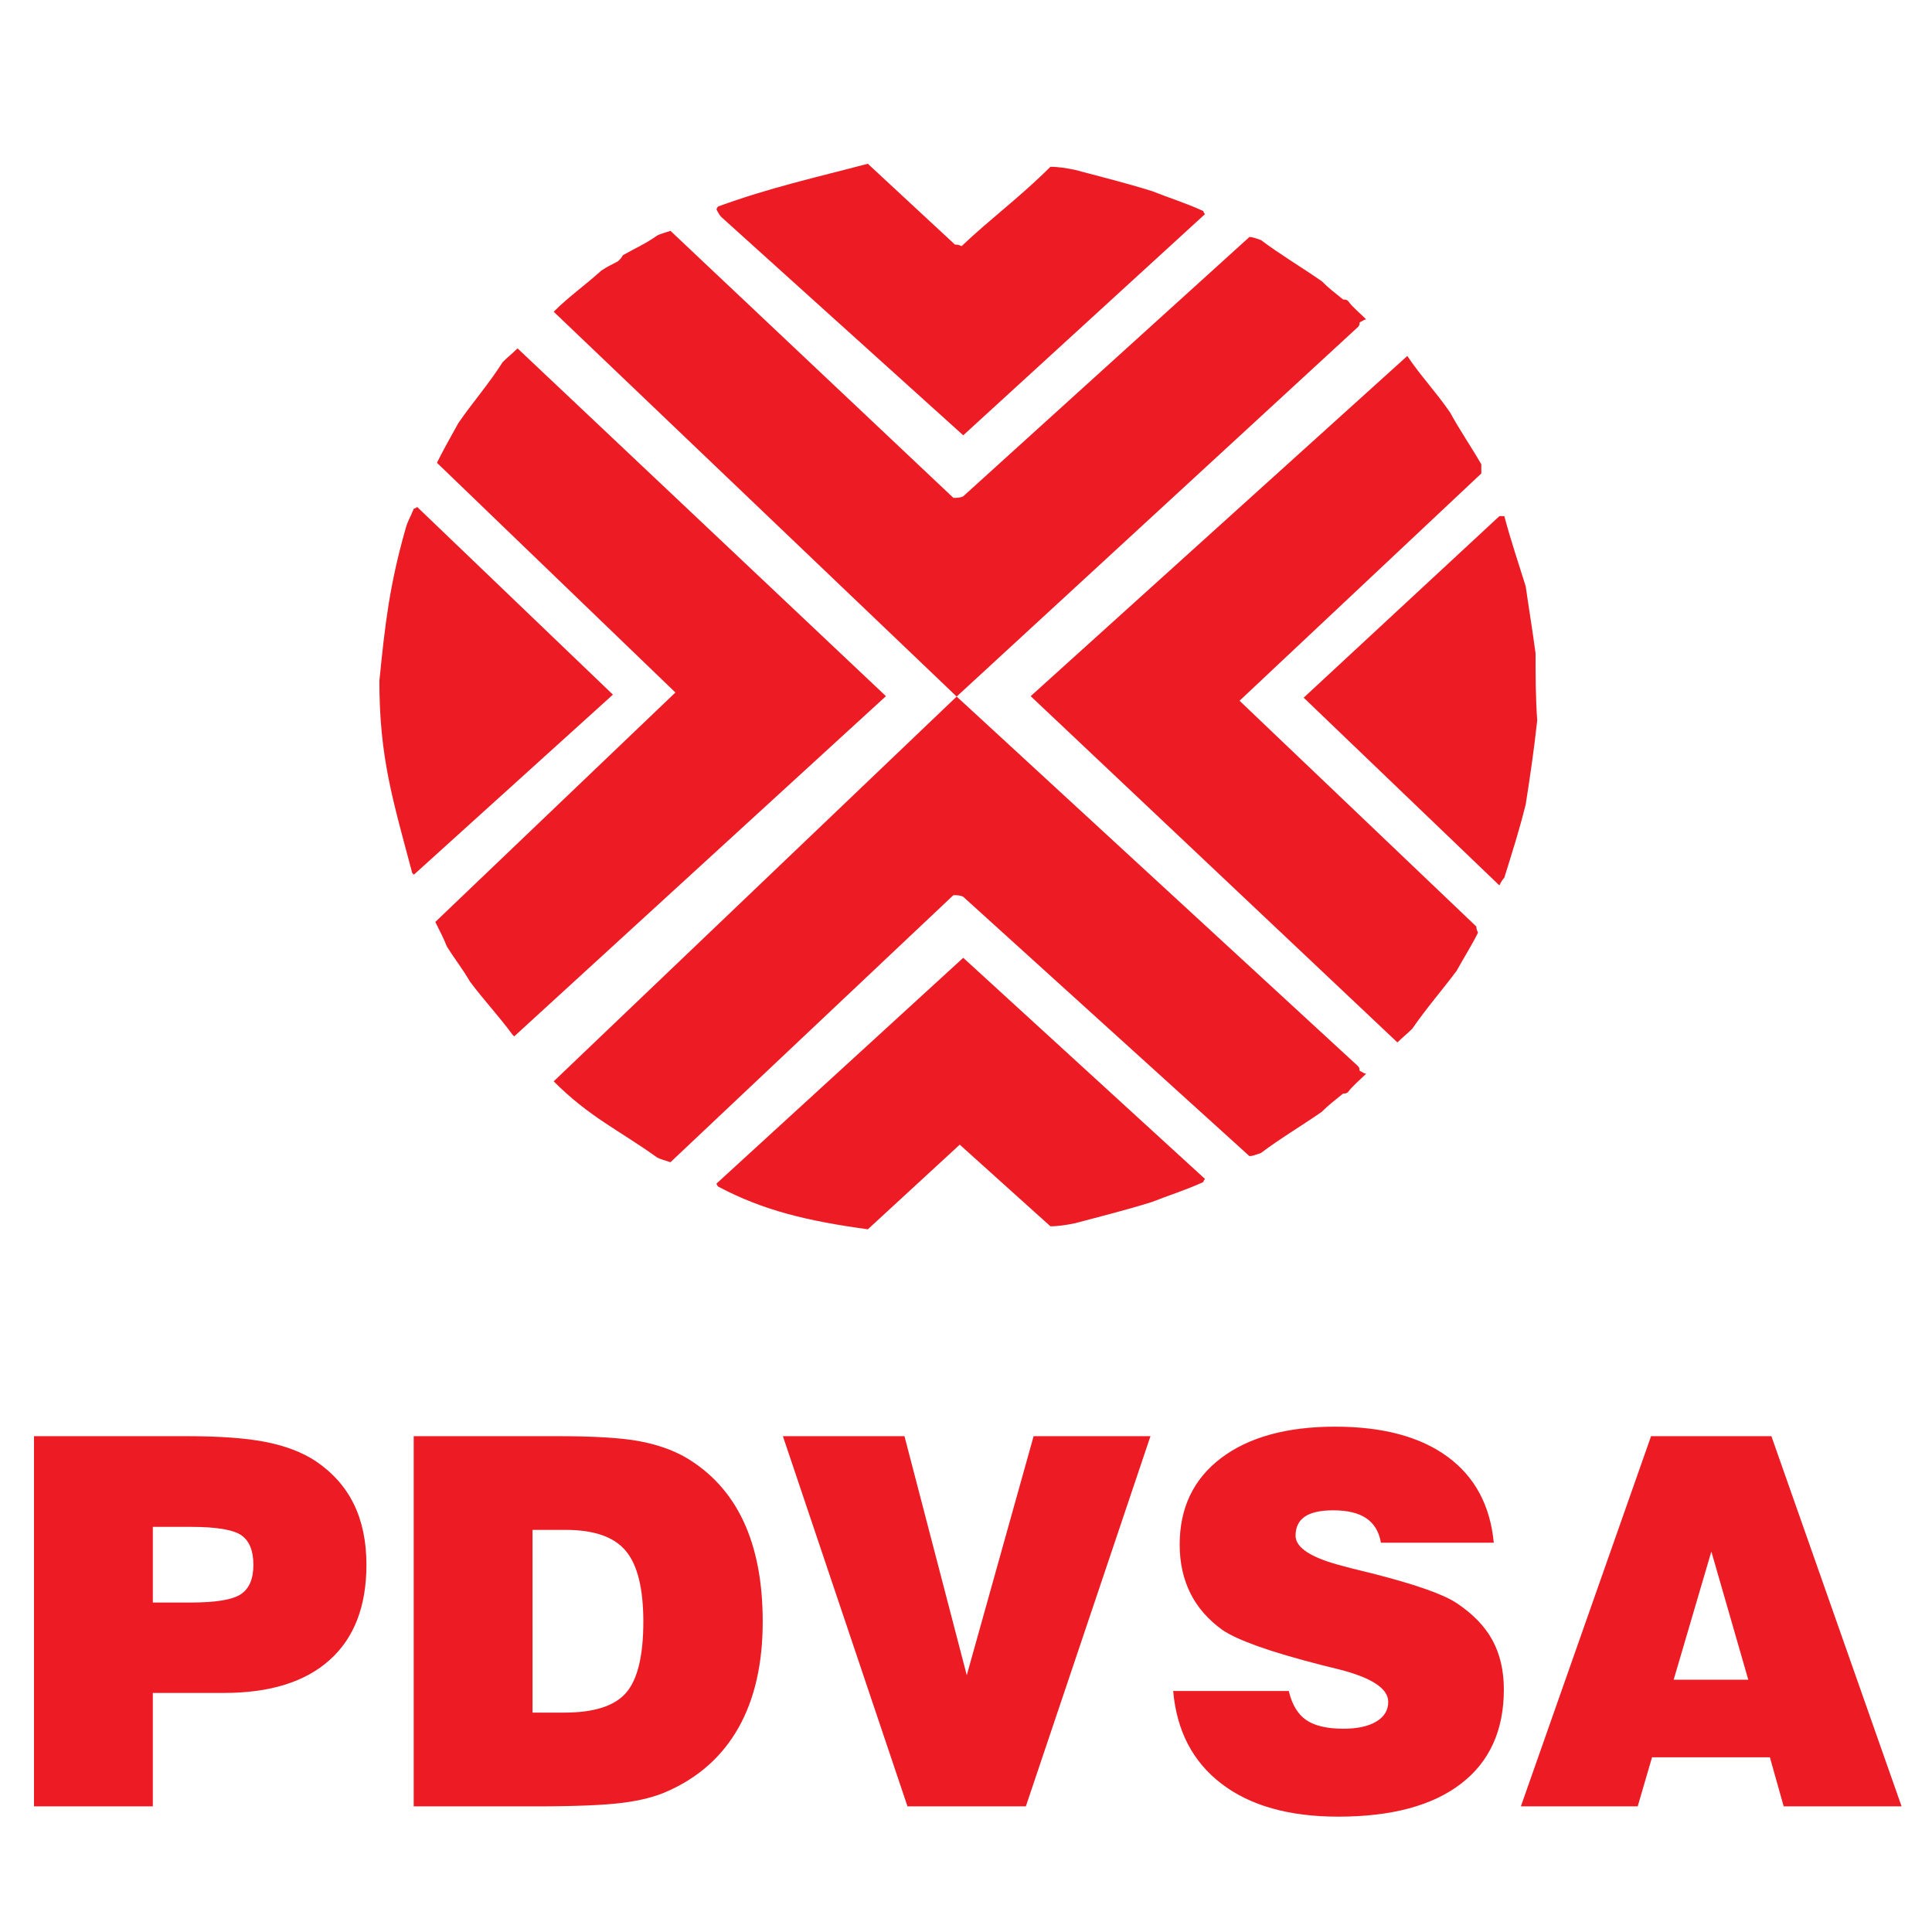 <?xml version="1.0" encoding="UTF-8" standalone="no"?>
<!-- Generator: Adobe Illustrator 12.0.0, SVG Export Plug-In . SVG Version: 6.00 Build 51448)  -->

<svg
   xmlns:dc="http://purl.org/dc/elements/1.1/"
   xmlns:cc="http://creativecommons.org/ns#"
   xmlns:rdf="http://www.w3.org/1999/02/22-rdf-syntax-ns#"
   xmlns:svg="http://www.w3.org/2000/svg"
   xmlns="http://www.w3.org/2000/svg"
   xmlns:sodipodi="http://sodipodi.sourceforge.net/DTD/sodipodi-0.dtd"
   xmlns:inkscape="http://www.inkscape.org/namespaces/inkscape"
   version="1.1"
   id="Layer_1"
   width="150"
   height="150"
   viewBox="0 0 150 150"
   overflow="visible"
   enable-background="new 0 0 182.03 50.617"
   xml:space="preserve"
   inkscape:version="0.91 r"
   sodipodi:docname="pdvsa.svg"
   style="overflow:visible"><defs
     id="defs3515" /><sodipodi:namedview
     pagecolor="#ffffff"
     bordercolor="#666666"
     borderopacity="1"
     objecttolerance="10"
     gridtolerance="10"
     guidetolerance="10"
     inkscape:pageopacity="0"
     inkscape:pageshadow="2"
     inkscape:window-width="975"
     inkscape:window-height="582"
     id="namedview3513"
     showgrid="false"
     inkscape:zoom="2"
     inkscape:cx="72.901676"
     inkscape:cy="85.3085"
     inkscape:window-x="49"
     inkscape:window-y="18"
     inkscape:window-maximized="1"
     inkscape:current-layer="Layer_1" /><path
     style="clip-rule:evenodd;fill:#ed1c24;fill-rule:evenodd"
     inkscape:connector-curvature="0"
     id="path3511"
     d="M 108.496,80.935 80.021,54.05 109.263,27.637 c 1.029,1.547 2.163,2.708 3.32,4.384 0.772,1.417 1.527,2.48 2.426,4.027 l 0,0.711 -18.771,17.647 18.387,17.532 c 0,0.128 -8.7e-4,0.216 0.129,0.472 -0.514,1.031 -1.018,1.799 -1.66,2.96 -1.157,1.549 -2.29,2.828 -3.447,4.501 -0.387,0.388 -0.764,0.678 -1.151,1.064 z M 39.798,80.345 C 38.769,78.928 37.635,77.744 36.479,76.198 35.964,75.295 35.334,74.507 34.69,73.475 34.433,72.83 34.182,72.353 33.797,71.58 L 52.439,53.766 33.924,35.93 c 0.514,-1.031 1.018,-1.92 1.66,-3.079 1.157,-1.675 2.29,-2.935 3.447,-4.738 0.387,-0.388 0.766,-0.68 1.151,-1.066 L 68.784,54.05 39.925,80.463 Z M 116.284,68.62 101.217,54.168 l 15.196,-14.095 0.382,0 c 0.514,1.933 1.018,3.386 1.66,5.448 0.257,1.805 0.509,3.279 0.766,5.211 0,1.805 -8.6e-4,3.279 0.127,5.212 -0.257,2.317 -0.508,4.063 -0.893,6.512 -0.514,2.063 -1.018,3.621 -1.66,5.686 -0.128,0.128 -0.255,0.337 -0.382,0.593 0,0.004 8.7e-4,0.014 -0.129,-0.114 z M 32.008,67.789 c -1.517,-5.703 -2.553,-8.984 -2.553,-14.924 0.449,-4.51 0.797,-7.47 2.042,-11.845 0.13,-0.516 0.381,-0.896 0.638,-1.54 0,0 0.126,0.011 0.256,-0.119 L 47.587,53.931 32.135,67.909 Z m 24.006,-50.93 c -0.129,-0.128 -0.255,-0.334 -0.384,-0.592 0,0 -8.69e-4,-0.107 0.129,-0.237 4.009,-1.462 7.468,-2.221 11.619,-3.316 l 6.768,6.278 c 0.128,0 0.254,-0.01 0.511,0.118 2.313,-2.191 4.58,-3.839 6.895,-6.16 0.644,0 1.273,0.109 1.915,0.239 1.928,0.516 3.946,1.014 6.002,1.657 1.286,0.516 2.546,0.896 3.959,1.54 0,0 -8.7e-4,0.107 0.129,0.237 L 74.786,33.797 Z M 74.275,54.08 42.989,24.203 c 1.157,-1.16 2.418,-2.039 3.704,-3.199 0.387,-0.258 0.763,-0.453 1.278,-0.711 0.129,-0.128 0.255,-0.216 0.384,-0.474 0.899,-0.516 1.781,-0.896 2.68,-1.54 0.257,-0.13 0.635,-0.227 1.022,-0.355 l 21.962,20.728 c 0.257,0 0.509,0.011 0.766,-0.119 L 97.004,18.401 c 0.257,0 0.508,0.106 0.893,0.235 1.543,1.16 3.053,2.039 4.726,3.199 0.514,0.516 1.018,0.906 1.66,1.422 0.128,0 0.255,-0.01 0.384,0.118 0.385,0.516 0.89,0.904 1.404,1.422 -0.13,0 -0.256,0.107 -0.513,0.237 0,0.13 8.5e-4,0.226 -0.127,0.356 z M 55.631,91.89 c 0,0 -8.69e-4,0.107 0.129,0.237 3.493,1.851 6.884,2.664 11.619,3.316 l 7.136,-6.572 7.038,6.337 c 0.644,0 1.273,-0.107 1.915,-0.237 1.928,-0.518 3.946,-1.013 6.002,-1.661 1.286,-0.514 2.546,-0.892 3.959,-1.538 0,0 -8.7e-4,-0.107 0.129,-0.237 L 74.786,74.363 Z M 74.275,54.08 42.989,83.955 c 2.776,2.781 5.016,3.754 8.044,5.921 0.257,0.132 0.635,0.228 1.022,0.358 L 74.018,69.504 c 0.257,0 0.509,-0.011 0.766,0.121 l 22.218,20.133 c 0.257,0 0.508,-0.107 0.893,-0.237 1.543,-1.16 3.053,-2.039 4.726,-3.199 0.514,-0.514 1.018,-0.903 1.66,-1.42 0.128,0 0.255,0.01 0.384,-0.118 0.385,-0.518 0.89,-0.906 1.404,-1.42 -0.13,0 -0.256,-0.107 -0.513,-0.237 0,-0.128 8.6e-4,-0.228 -0.127,-0.358 z m -62.41,70.34 2.965,0 c 1.924,0 3.215,-0.214 3.863,-0.642 0.653,-0.429 0.98,-1.189 0.98,-2.281 0,-1.103 -0.316,-1.873 -0.939,-2.302 -0.622,-0.429 -1.929,-0.649 -3.903,-0.649 l -2.965,0 0,5.873 z M 2.64,140.244 l 0,-28.74 11.818,0 c 2.612,0 4.689,0.153 6.215,0.459 1.525,0.306 2.807,0.8 3.832,1.474 1.326,0.899 2.317,2.011 2.965,3.339 0.653,1.326 0.98,2.903 0.98,4.72 0,3.21 -0.95,5.675 -2.848,7.378 -1.898,1.71 -4.644,2.566 -8.216,2.566 l -5.521,0 0,8.803 -9.224,0 z m 38.705,-7.277 2.475,0 c 2.302,0 3.903,-0.515 4.791,-1.54 0.888,-1.027 1.337,-2.867 1.337,-5.522 0,-2.587 -0.459,-4.424 -1.368,-5.501 -0.908,-1.082 -2.459,-1.623 -4.643,-1.623 l -2.593,0 z m -9.225,7.277 0,-28.74 11.155,0 c 2.832,0 4.946,0.128 6.328,0.383 1.389,0.255 2.599,0.679 3.623,1.261 1.991,1.168 3.486,2.816 4.485,4.935 1.001,2.118 1.506,4.731 1.506,7.823 0,3.252 -0.624,5.992 -1.863,8.205 -1.245,2.215 -3.078,3.869 -5.496,4.946 -0.934,0.43 -2.112,0.735 -3.52,0.913 -1.409,0.182 -3.674,0.276 -6.777,0.276 z m 28.663,-28.74 9.44,0 4.837,18.559 5.19,-18.559 9.072,0 -9.675,28.74 -9.19,0 z m 30.302,19.786 8.976,0 c 0.245,1.041 0.693,1.796 1.341,2.244 0.649,0.455 1.618,0.684 2.905,0.684 1.082,0 1.934,-0.187 2.546,-0.555 0.618,-0.368 0.929,-0.883 0.929,-1.53 0,-1.041 -1.295,-1.889 -3.883,-2.538 -0.52,-0.126 -0.918,-0.23 -1.189,-0.294 -2.118,-0.54 -3.808,-1.041 -5.062,-1.49 -1.256,-0.451 -2.169,-0.873 -2.741,-1.262 -1.102,-0.791 -1.934,-1.745 -2.485,-2.847 -0.551,-1.102 -0.832,-2.368 -0.832,-3.781 0,-2.848 1.071,-5.092 3.214,-6.716 2.145,-1.623 5.103,-2.439 8.859,-2.439 3.696,0 6.605,0.781 8.721,2.332 2.118,1.551 3.317,3.781 3.593,6.68 l -8.762,0 c -0.142,-0.843 -0.521,-1.476 -1.122,-1.889 -0.602,-0.419 -1.471,-0.628 -2.583,-0.628 -0.989,0 -1.725,0.163 -2.203,0.489 -0.481,0.328 -0.72,0.822 -0.72,1.485 0,0.95 1.261,1.745 3.781,2.378 0.22,0.062 0.392,0.112 0.505,0.138 0.363,0.086 0.919,0.225 1.658,0.408 3.344,0.848 5.532,1.618 6.557,2.302 1.272,0.847 2.204,1.811 2.786,2.888 0.587,1.082 0.884,2.357 0.884,3.826 0,3.174 -1.113,5.615 -3.328,7.313 -2.214,1.705 -5.399,2.557 -9.533,2.557 -3.806,0 -6.833,-0.851 -9.057,-2.553 -2.23,-1.702 -3.484,-4.106 -3.755,-7.202 z m 38.858,-0.878 5.793,0 -2.867,-9.952 z m -11.863,9.833 10.108,-28.74 9.343,0 10.108,28.74 -9.154,0 -1.071,-3.808 -9.15,0 -1.113,3.808 z"
     sodipodi:nodetypes="cccccccccccccccccccccccccccccccccccccccccccccccccccccccccccccccccccccccccccccccccccccccccccccccccccccccccccccccscscccccssccscsccccsscscscccccssccscccsccccccccccccccscsccccsscsccccscccccccscscccc" /></svg>